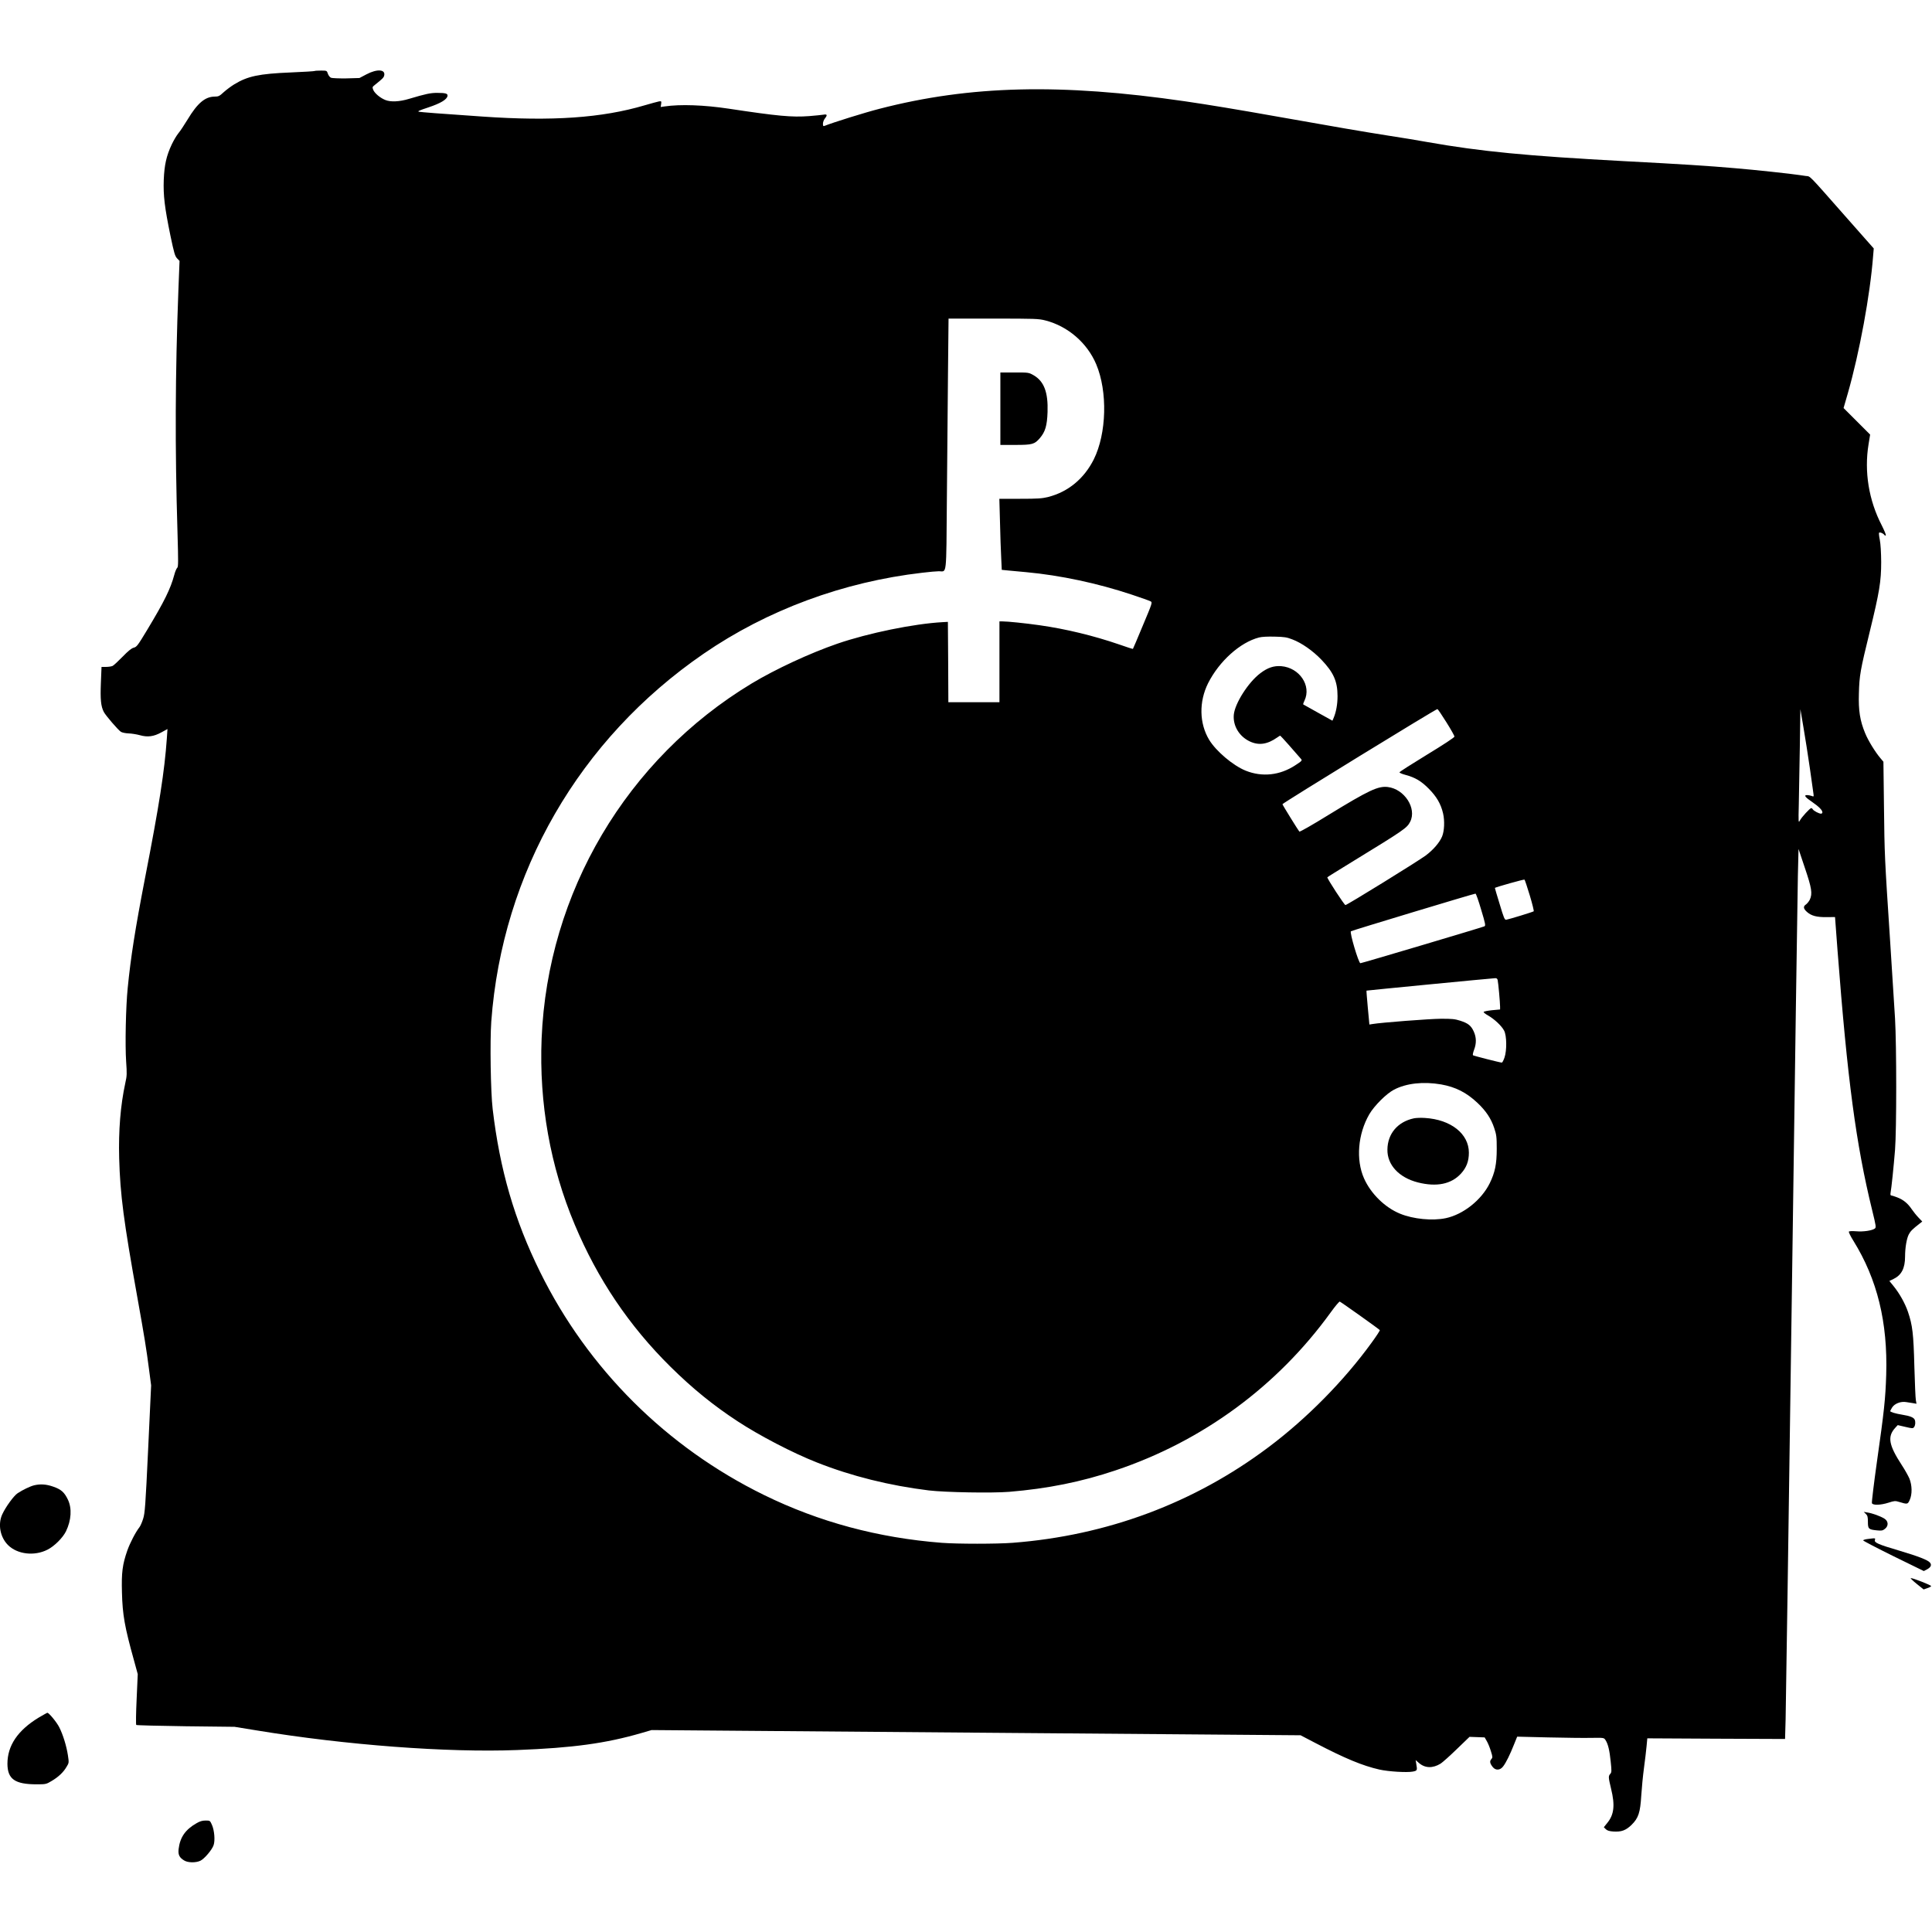 <?xml version="1.0" standalone="no"?>
<!DOCTYPE svg PUBLIC "-//W3C//DTD SVG 20010904//EN"
 "http://www.w3.org/TR/2001/REC-SVG-20010904/DTD/svg10.dtd">
<svg version="1.0" xmlns="http://www.w3.org/2000/svg"
 width="2080pt" height="2080pt" viewBox="0 0 2080 2080"
 preserveAspectRatio="xMidYMid meet">
<g transform="translate(0,2080) scale(0.1,-0.1)"
fill="#000000" stroke="none">
<path d="M3389 20036 c-2 -3 -119 -10 -259 -16 -342 -14 -464 -40 -608 -128
-33 -20 -84 -58 -113 -84 -46 -43 -57 -48 -98 -48 -103 -1 -185 -70 -291 -246
-36 -59 -80 -126 -99 -148 -19 -23 -51 -77 -72 -121 -58 -124 -79 -219 -86
-380 -6 -170 9 -296 72 -603 39 -186 49 -220 71 -243 l27 -28 -12 -303 c-35
-919 -38 -1707 -10 -2624 9 -314 9 -367 -3 -377 -8 -7 -23 -41 -32 -77 -40
-149 -106 -284 -293 -594 -99 -164 -111 -181 -143 -189 -24 -6 -60 -35 -120
-97 -47 -48 -95 -93 -107 -99 -12 -6 -44 -11 -71 -11 l-49 0 -7 -173 c-7 -177
0 -250 31 -311 20 -39 156 -197 185 -215 13 -8 50 -16 83 -17 33 -1 87 -10
120 -19 84 -24 150 -15 232 30 l66 36 -7 -103 c-25 -350 -80 -708 -236 -1508
-105 -544 -152 -843 -185 -1175 -21 -206 -29 -619 -17 -794 9 -129 9 -153 -9
-231 -52 -240 -74 -512 -66 -810 11 -394 48 -675 197 -1505 75 -419 96 -548
124 -765 l23 -175 -32 -685 c-29 -617 -35 -692 -54 -751 -11 -36 -29 -77 -39
-90 -43 -55 -102 -170 -131 -251 -53 -152 -64 -238 -58 -453 6 -240 29 -370
129 -729 l41 -150 -12 -269 c-7 -149 -9 -273 -4 -278 4 -4 244 -10 533 -14
l525 -6 240 -39 c960 -158 2052 -240 2802 -211 601 23 957 72 1338 183 l110
32 3493 -28 3494 -28 161 -84 c318 -166 507 -244 687 -285 99 -22 295 -34 360
-22 49 10 50 12 37 86 l-6 38 34 -30 c66 -58 149 -61 235 -8 19 12 97 81 173
155 l138 133 82 -3 81 -3 23 -40 c13 -22 33 -71 44 -108 20 -64 20 -69 4 -87
-19 -21 -15 -45 16 -84 31 -39 80 -36 112 7 31 40 74 127 117 236 l34 84 330
-8 c182 -4 392 -7 468 -5 136 2 136 2 153 -24 27 -41 44 -111 56 -233 11 -101
10 -115 -5 -131 -21 -24 -21 -35 9 -160 44 -179 32 -280 -42 -369 l-36 -45 21
-21 c15 -15 38 -22 79 -25 88 -6 136 11 198 71 75 74 94 132 105 317 5 80 18
213 29 295 11 83 24 188 28 235 l8 85 741 -4 742 -3 6 213 c3 118 33 2145 66
4504 33 2360 62 4419 66 4577 l7 288 68 -203 c74 -218 84 -278 53 -344 -10
-19 -28 -41 -40 -50 -33 -21 -30 -46 11 -82 47 -41 103 -56 210 -55 l91 1 27
-361 c107 -1393 198 -2081 373 -2796 42 -171 44 -185 28 -197 -30 -22 -126
-36 -201 -29 -43 3 -74 2 -78 -4 -3 -6 18 -50 49 -99 257 -415 370 -876 353
-1441 -8 -258 -22 -390 -99 -931 -34 -240 -58 -443 -55 -452 9 -25 95 -22 179
5 61 20 73 21 111 9 93 -28 95 -28 117 20 28 62 26 157 -3 230 -13 30 -49 95
-82 145 -142 218 -158 309 -68 405 l24 26 82 -19 c77 -18 82 -18 94 -2 14 19
17 53 7 79 -10 24 -51 41 -134 54 -74 12 -130 29 -130 39 0 2 9 19 20 38 27
43 94 69 152 59 24 -3 58 -9 77 -12 l34 -6 -7 39 c-4 22 -11 185 -16 364 -9
352 -20 443 -69 587 -32 93 -91 198 -156 278 l-44 54 44 21 c87 42 125 116
125 242 0 93 17 194 40 238 18 35 40 57 120 119 l25 20 -41 43 c-23 24 -55 64
-72 89 -43 64 -91 103 -157 128 -30 12 -60 21 -66 21 -6 0 -8 12 -5 28 9 45
34 287 48 462 17 216 17 1120 0 1415 -7 121 -31 490 -52 820 -61 928 -61 940
-67 1457 l-6 487 -32 38 c-56 66 -132 189 -165 270 -55 133 -73 243 -67 428 5
193 15 249 117 665 104 426 123 539 123 750 -1 104 -6 192 -15 238 -8 40 -12
75 -7 77 11 7 42 -6 55 -23 6 -9 13 -11 17 -5 3 5 -17 53 -44 107 -140 270
-190 579 -142 873 l17 104 -143 143 -143 143 46 159 c126 440 240 1061 272
1477 l7 82 -318 360 c-392 445 -363 415 -411 420 -21 3 -52 7 -69 10 -82 13
-487 57 -695 74 -286 25 -566 43 -1195 76 -1047 56 -1543 104 -2115 205 -91
17 -282 48 -425 70 -256 40 -576 95 -1190 204 -415 74 -747 129 -995 165
-1339 195 -2315 172 -3290 -80 -157 -40 -509 -150 -592 -184 -15 -6 -18 -2
-18 23 0 16 9 41 20 55 31 39 26 50 -17 42 -20 -3 -88 -10 -151 -15 -187 -14
-337 0 -867 80 -266 40 -520 49 -691 24 l-41 -6 5 32 c4 31 3 32 -24 28 -16
-3 -85 -22 -154 -42 -460 -136 -995 -173 -1745 -121 -454 31 -661 47 -685 52
-19 4 6 15 103 47 132 44 199 85 205 123 4 26 -20 33 -114 33 -69 0 -121 -11
-299 -64 -105 -32 -201 -36 -258 -12 -56 23 -112 71 -128 107 -12 30 -11 33
17 55 81 65 95 78 100 100 17 68 -76 74 -190 14 l-76 -40 -142 -4 c-80 -1
-153 2 -165 7 -12 6 -27 25 -33 43 -11 34 -12 34 -74 34 -35 0 -65 -2 -67 -4z
m7866 -2686 c242 -62 450 -242 547 -472 124 -294 112 -745 -26 -1023 -104
-208 -277 -351 -490 -405 -67 -17 -113 -20 -303 -20 l-224 0 7 -252 c3 -139 9
-311 13 -383 l6 -130 70 -7 c39 -3 126 -12 194 -18 367 -34 767 -119 1136
-242 99 -33 190 -65 202 -72 21 -11 20 -15 -83 -260 -57 -137 -105 -251 -107
-252 -1 -2 -67 19 -146 47 -276 95 -577 168 -861 208 -155 22 -342 41 -397 41
l-33 0 0 -435 0 -435 -275 0 -275 0 -2 433 -3 432 -55 -3 c-311 -17 -800 -117
-1135 -232 -298 -103 -666 -274 -922 -428 -1347 -813 -2198 -2252 -2262 -3824
-28 -696 93 -1376 356 -2001 246 -587 587 -1093 1034 -1534 234 -231 458 -413
719 -584 236 -155 593 -341 855 -444 371 -147 781 -249 1205 -301 178 -21 679
-30 865 -15 412 34 777 107 1145 231 937 314 1743 907 2318 1703 47 65 90 116
96 114 17 -7 425 -297 431 -307 3 -4 -37 -65 -88 -135 -297 -410 -698 -817
-1112 -1127 -799 -600 -1737 -950 -2754 -1028 -173 -13 -589 -13 -762 0 -683
53 -1321 224 -1914 515 -1049 514 -1896 1358 -2410 2400 -277 561 -434 1102
-511 1755 -22 184 -30 730 -15 942 118 1603 947 3040 2286 3960 685 471 1504
774 2355 872 74 9 154 16 178 16 87 0 79 -77 86 777 3 417 9 1025 12 1351 l6
592 483 0 c448 0 487 -1 560 -20z m2659 -3434 c100 -38 220 -122 312 -218 131
-137 174 -233 174 -393 0 -87 -15 -170 -42 -234 l-13 -30 -155 86 c-85 47
-157 87 -159 89 -3 3 3 21 13 41 77 161 -54 355 -250 371 -80 6 -146 -16 -224
-75 -130 -97 -276 -326 -287 -449 -10 -118 58 -232 172 -286 97 -46 190 -32
295 42 15 11 30 20 33 20 4 0 157 -172 225 -252 13 -15 7 -22 -63 -67 -166
-109 -357 -129 -534 -58 -136 55 -319 210 -393 332 -107 177 -111 410 -12 609
120 238 346 441 549 493 31 8 95 11 170 9 101 -2 131 -7 189 -30z m1658 -892
c48 -76 87 -146 87 -154 0 -9 -118 -87 -296 -195 -162 -99 -296 -184 -296
-190 -1 -5 28 -18 63 -27 107 -29 169 -66 250 -147 86 -86 132 -165 156 -267
19 -81 14 -190 -10 -249 -28 -67 -95 -144 -176 -205 -90 -66 -844 -532 -865
-534 -11 -1 -195 281 -195 299 0 2 116 74 258 161 575 352 599 369 634 437 73
144 -61 352 -241 374 -104 12 -201 -33 -634 -298 -173 -107 -313 -187 -318
-182 -10 10 -180 284 -182 295 -3 9 1655 1027 1668 1024 6 -1 49 -65 97 -142z
m3913 -494 c19 -135 37 -259 39 -277 4 -30 3 -32 -20 -22 -14 5 -36 9 -49 9
-38 0 -22 -22 56 -75 71 -49 109 -87 109 -111 0 -8 -7 -14 -15 -14 -22 0 -78
30 -88 46 -4 8 -12 14 -17 14 -14 0 -103 -97 -122 -133 -16 -31 -17 -24 -12
173 2 113 7 390 11 615 l6 410 33 -195 c19 -107 49 -305 69 -440z m-3015
-1371 c27 -90 46 -167 42 -170 -7 -7 -262 -85 -296 -91 -17 -3 -26 20 -71 170
-29 94 -52 172 -51 173 25 13 314 94 319 89 4 -4 30 -81 57 -171z m-524 -152
c46 -152 50 -173 35 -180 -26 -12 -1320 -397 -1335 -397 -19 0 -118 332 -102
344 11 8 1320 404 1341 405 6 1 33 -77 61 -172z m178 -759 c7 -30 26 -245 26
-285 l0 -31 -87 -8 c-47 -5 -88 -13 -90 -19 -2 -5 21 -23 50 -39 67 -39 143
-110 170 -161 29 -54 31 -214 4 -292 -10 -29 -23 -53 -28 -53 -18 0 -304 73
-311 79 -4 4 1 30 12 59 27 70 25 135 -4 198 -29 63 -61 88 -145 115 -56 18
-89 22 -211 21 -122 -1 -635 -40 -736 -57 l-31 -5 -17 181 c-9 100 -16 182
-14 184 3 2 1340 132 1385 134 16 1 24 -6 27 -21z m-608 -1123 c155 -28 271
-86 391 -199 91 -86 146 -168 180 -271 24 -72 27 -95 27 -225 0 -163 -19 -253
-75 -368 -89 -181 -285 -337 -474 -377 -144 -30 -349 -10 -491 48 -163 66
-316 216 -389 381 -89 201 -66 477 57 690 54 92 183 221 265 264 133 70 317
90 509 57z"/>
<path d="M10770 16400 l0 -390 161 0 c184 0 207 7 264 73 58 68 78 133 83 282
7 212 -38 330 -150 395 -53 30 -54 30 -205 30 l-153 0 0 -390z"/>
<path d="M15222 8760 c-174 -37 -283 -165 -285 -336 -3 -165 124 -302 328
-354 202 -51 359 -19 464 95 59 65 85 133 85 225 0 204 -194 357 -473 374 -42
3 -95 1 -119 -4z"/>
<path d="M367 4809 c-41 -10 -121 -48 -177 -85 -41 -27 -128 -146 -165 -226
-50 -107 -24 -247 61 -332 100 -100 284 -122 425 -50 74 37 164 127 199 197
58 120 66 248 21 342 -38 79 -72 110 -159 140 -74 26 -137 30 -205 14z"/>
<path d="M20088 4501 c18 -18 22 -32 22 -86 0 -75 7 -82 97 -91 50 -5 62 -3
86 16 41 32 38 83 -5 110 -45 28 -130 58 -181 66 l-42 7 23 -22z"/>
<path d="M20107 4231 c-26 -3 -48 -10 -48 -15 0 -5 146 -81 326 -170 l327
-160 36 19 c40 22 51 47 30 72 -23 28 -126 68 -328 128 -227 67 -274 87 -265
115 7 22 8 22 -78 11z"/>
<path d="M20634 3749 l76 -61 40 14 c22 7 40 17 41 22 0 10 -193 86 -219 86
-8 0 20 -27 62 -61z"/>
<path d="M416 2308 c-225 -137 -336 -301 -336 -497 1 -165 80 -221 314 -221
99 0 104 1 162 36 73 43 128 95 161 153 26 42 26 44 14 124 -15 99 -53 222
-93 301 -27 54 -111 156 -128 156 -4 0 -46 -24 -94 -52z"/>
<path d="M2114 1170 c-119 -68 -176 -151 -191 -277 -7 -61 8 -92 60 -123 40
-25 125 -26 174 -3 43 20 127 119 143 169 17 50 8 158 -18 217 -21 47 -21 47
-69 47 -35 0 -62 -8 -99 -30z"/>
</g>
</svg>
